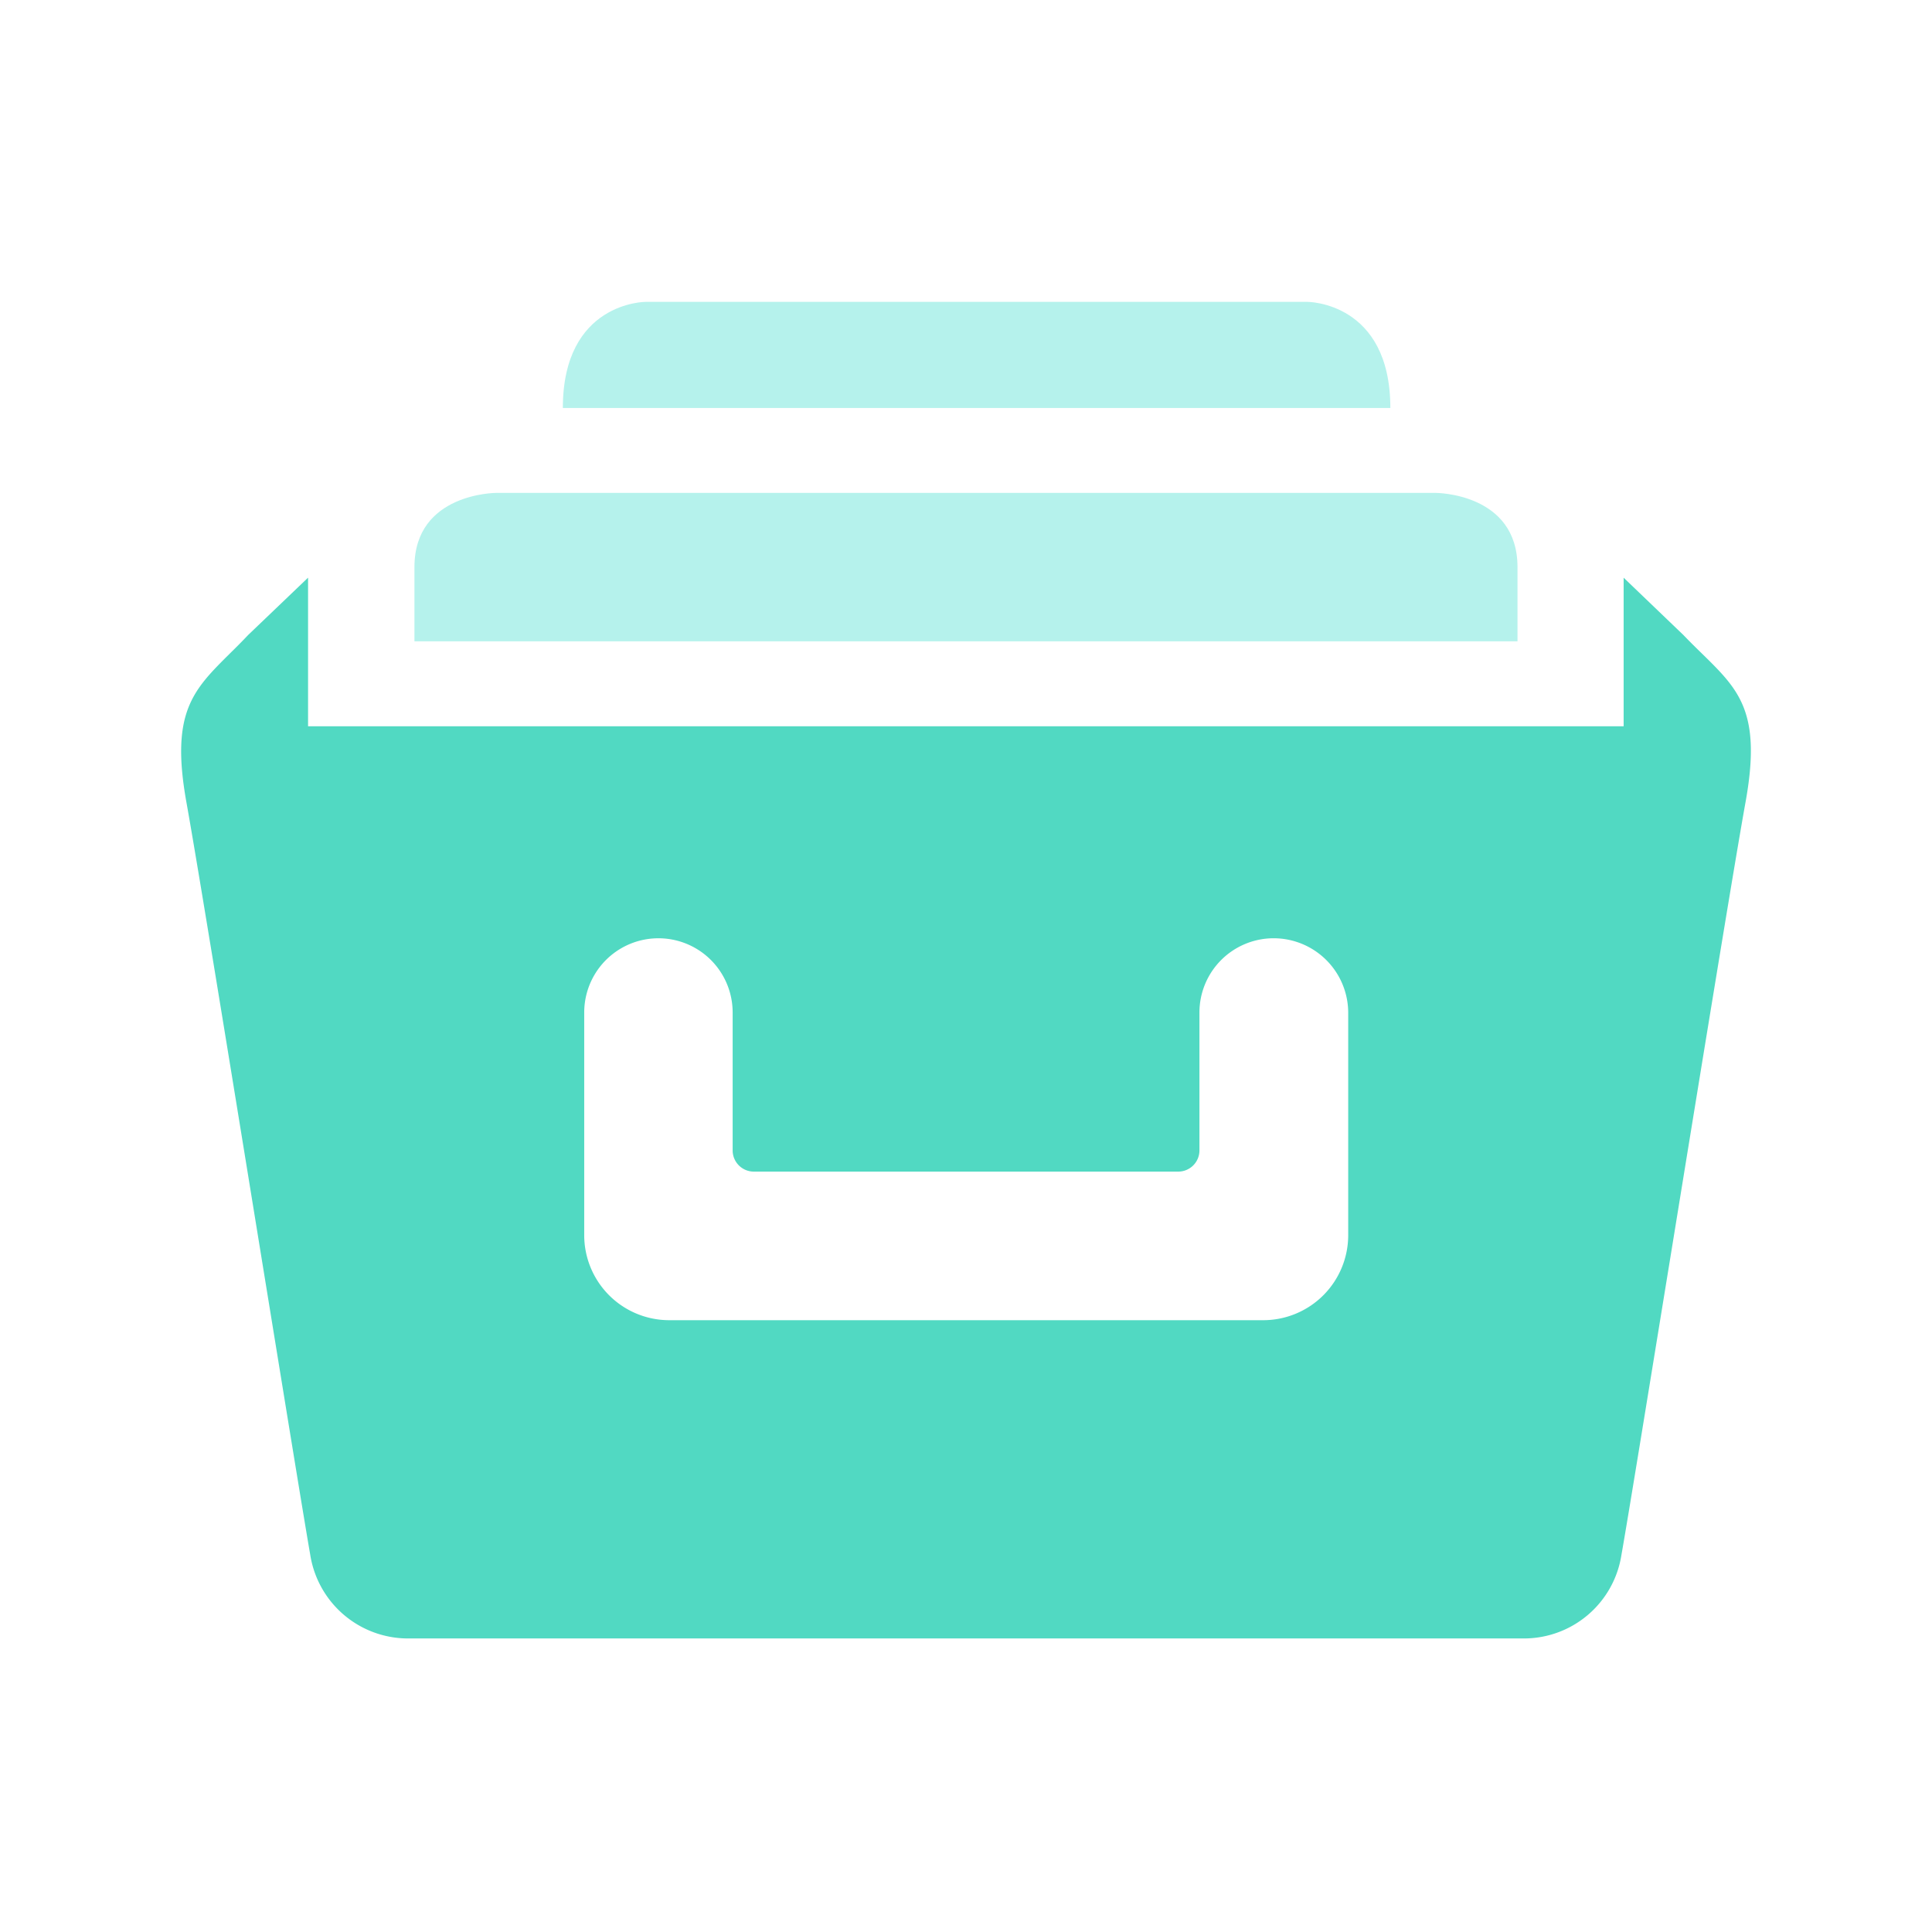 <?xml version="1.0" standalone="no"?><!DOCTYPE svg PUBLIC "-//W3C//DTD SVG 1.1//EN"
        "http://www.w3.org/Graphics/SVG/1.1/DTD/svg11.dtd">
<svg class="icon" width="200px" height="200.00px" viewBox="0 0 1024 1024" version="1.1"
     xmlns="http://www.w3.org/2000/svg">
    <path d="M760.992 261.248s43.312 0 43.312 39.328v39.344h-584.64v-39.344c0-39.328 43.312-39.328 43.312-39.328h498.016z"
          fill="#B5F2EC"/>
    <path d="M860.544 306.176l31.68 30.384c3.472 3.616 6.8 6.88 9.92 9.92 19.584 19.168 31.68 30.992 23.008 78.784-5.632 31.152-23.392 140.208-39.152 237.088-12.32 75.584-23.392 143.776-26.592 161.696a52.32 52.32 0 0 1-51.6 44.368h-591.68a52.48 52.48 0 0 1-51.696-44.368c-3.024-17.232-13.376-80.96-25.12-153.056C123.232 572 104.56 457.184 98.816 425.28c-8.56-47.552 3.472-59.488 22.88-78.768 3.104-3.056 6.4-6.32 9.808-9.936l31.776-30.4v78.768h697.28v-78.752zM675.072 497.296a39.36 39.36 0 0 0-39.344 39.344v73.072a11.232 11.232 0 0 1-11.264 11.264H399.568a11.232 11.232 0 0 1-11.248-11.264v-73.072a39.328 39.328 0 0 0-78.672 0v118.08a45.072 45.072 0 0 0 45.008 45.008h314.912a45.056 45.056 0 0 0 45.008-45.008v-118.08a39.536 39.536 0 0 0-39.52-39.344z"
          fill="#51D9C2"/>
    <path d="M693.04 160s43.872 0 43.872 56.24H298.32C298.32 160 342.112 160 342.112 160h350.928z" fill="#B5F2EC"/>
</svg>